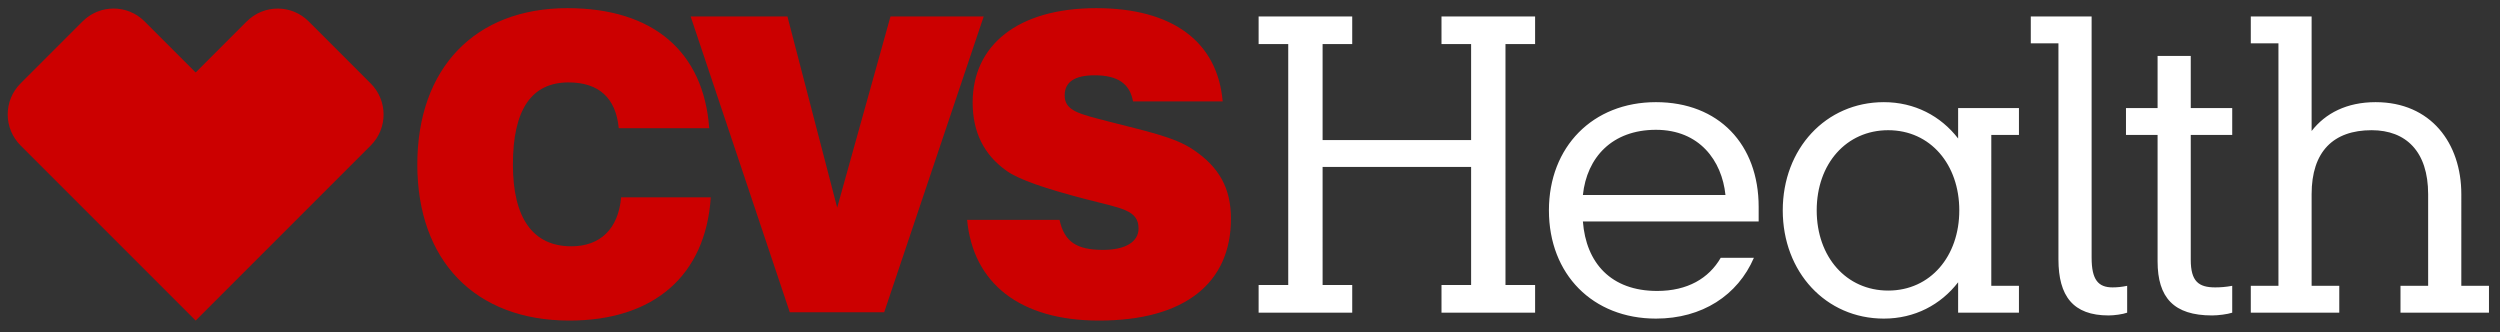 <?xml version="1.0" encoding="utf-8"?>
<!-- Generator: Adobe Illustrator 16.0.0, SVG Export Plug-In . SVG Version: 6.00 Build 0)  -->
<!DOCTYPE svg PUBLIC "-//W3C//DTD SVG 1.1//EN" "http://www.w3.org/Graphics/SVG/1.1/DTD/svg11.dtd">
<svg version="1.1" id="svg3226" xmlns:svg="http://www.w3.org/2000/svg"
	 xmlns="http://www.w3.org/2000/svg" xmlns:xlink="http://www.w3.org/1999/xlink" x="0px" y="0px" width="1024px" height="136px"
	 viewBox="0 0 1024 136" enable-background="new 0 0 1024 136" xml:space="preserve">
<rect x="0" y="0" width="1024" height="136" fill="#333333" stroke="none"/>
<path id="path3135" fill="#FFFFFF" d="M863.682,129.205c2.27,0,5.826-0.48,7.601-1.131v-11.001c-2.263,0.48-4.199,0.644-5.981,0.644
	c-5.825,0-8.575-3.068-8.575-12.133V6.732h-24.915V17.74h11.326v88.488C843.137,121.279,849.125,129.205,863.682,129.205
	 M897.335,106.397v-51.13h16.982V44.267h-16.982V22.916h-13.588v21.351h-12.945v11.001h12.945v51.773
	c0,14.882,6.631,22.164,22.326,22.164c2.425,0,6.307-0.48,8.244-1.131v-11.001c-2.588,0.48-4.851,0.644-6.95,0.644
	C900.566,117.717,897.335,115.291,897.335,106.397 M678.28,53.168c17.795,0,27.014,12.62,28.471,26.696h-58.397
	C649.972,64.494,660.322,53.168,678.28,53.168 M744.122,86.17c0-19.088,12.14-32.839,29.284-32.839
	c17.314,0,29.121,14.069,29.121,32.839c0,18.764-11.807,32.848-29.121,32.848C756.262,119.018,744.122,105.26,744.122,86.17
	 M958.165,117.073h-11.326V79.539c0-17.47,8.901-26.208,24.589-26.208c14.076,0,23.141,8.738,23.141,26.208v37.534h-11.326v11.001
	h36.24v-11.001h-11.326V79.539c0-20.871-12.457-37.697-35.109-37.697c-11.807,0-20.545,4.532-26.208,11.814V6.732h-24.914V17.74
	h11.325v99.333h-11.325v11.001h36.24V117.073z M541.738,57.375V18.059h12.132V6.732h-38.34v11.326h12.132v98.689H515.53v11.326
	h38.34v-11.326h-12.132V68.375h60.83v48.373h-12.132v11.326h38.34v-11.326h-12.132V18.059h12.132V6.732h-38.34v11.326h12.132v39.316
	H541.738z M718.402,105.584h-13.589c-4.856,8.414-13.588,13.589-26.046,13.589c-18.933,0-29.121-11.489-30.414-28.471h71.993v-5.988
	c0-25.558-16.339-42.872-42.066-42.872c-25.883,0-43.841,18.283-43.841,44.328c0,26.209,17.958,44.329,43.841,44.329
	C697.206,130.499,711.771,120.955,718.402,105.584 M802.047,128.074h24.914v-11.001h-11.326V55.268h11.326V44.267h-24.914v12.458
	c-7.12-9.219-17.803-14.882-30.422-14.882c-23.776,0-41.409,19.089-41.409,44.328c0,25.24,17.633,44.329,41.409,44.329
	c12.619,0,23.302-5.663,30.422-14.882V128.074z"/>
<path id="path3139" fill="#CC0000" d="M46.513,3.501c-4.596,0-9.184,1.753-12.698,5.274L8.406,34.185
	c-7,6.999-7,18.389,0.028,25.409l71.71,71.711l71.71-71.711c7.021-7.013,7.006-18.396-0.011-25.409L126.456,8.789
	c-3.514-3.528-8.102-5.281-12.69-5.281c-4.609,0-9.212,1.768-12.74,5.303L80.147,29.695L59.235,8.782
	c-3.507-3.521-8.109-5.281-12.719-5.281 M282.885,6.732h39.641l20.383,78.307l21.839-78.307h38.178L362.161,127.91h-38.666
	L282.885,6.732z M291.136,80.832c-2.1,31.871-23.133,50.473-57.917,50.473c-38.666,0-62.286-24.59-62.286-63.898
	c0-39.642,23.783-64.068,61.48-64.068c35.102,0,55.81,17.795,58.08,49.178h-37.054c-1.131-12.294-8.088-18.764-20.545-18.764
	c-15.208,0-22.808,11.164-22.808,33.653c0,22.002,8.251,33.482,23.939,33.482c11.814,0,19.251-7.119,20.39-20.057H291.136z
	 M433.991,90.051c1.944,9.064,7.119,12.302,17.795,12.302c9.382,0,14.564-3.4,14.564-8.745c0-7.601-6.957-8.244-21.358-11.97
	c-16.827-4.362-27.665-8.088-32.678-11.651c-9.389-6.624-13.913-16.013-13.913-27.982c0-23.458,18.438-38.666,50.635-38.666
	c31.228,0,49.666,13.751,51.772,38.185h-36.728c-1.294-7.282-6.307-10.683-15.688-10.683c-8.251,0-12.302,2.75-12.302,8.25
	c0,6.476,6.313,7.607,17.965,10.676c15.045,3.889,27.014,6.313,34.614,11.489c10.683,7.119,15.532,15.858,15.532,28.315
	c0,26.363-18.926,41.734-54.035,41.734c-32.515,0-51.61-15.371-54.035-41.254H433.991L433.991,90.051z"/>
</svg>
